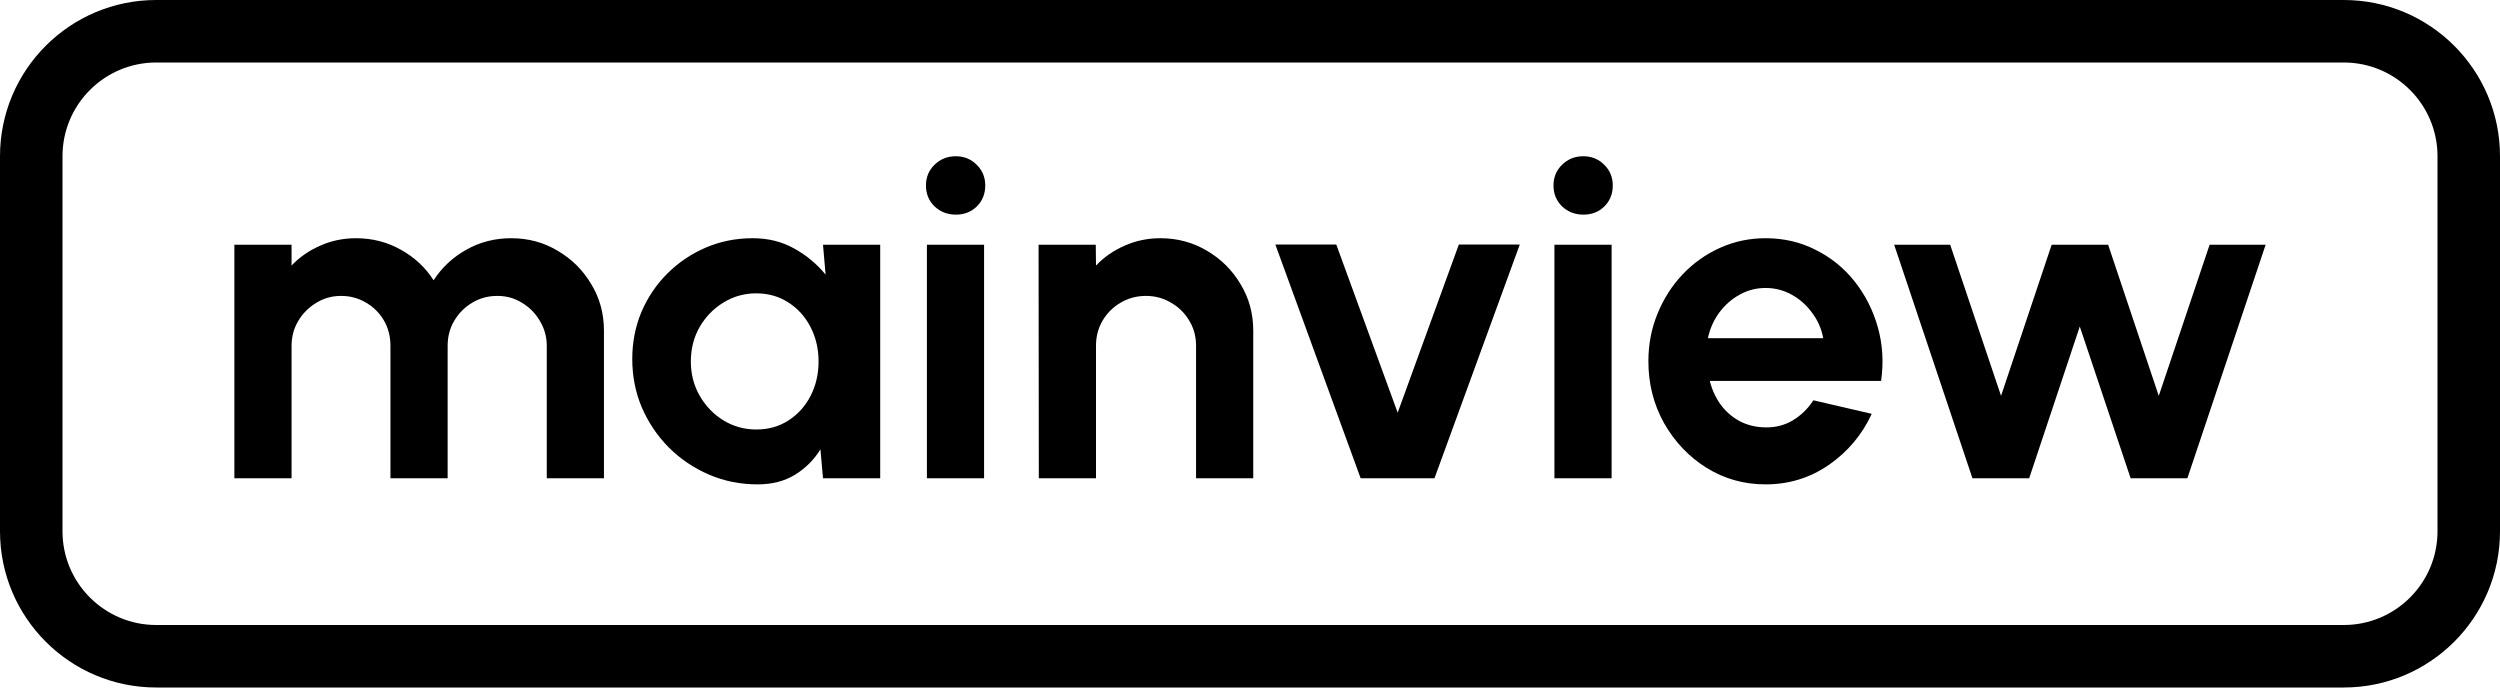 <svg width="160" height="44" viewBox="0 0 160 44" fill="currentColor" xmlns="http://www.w3.org/2000/svg">
    <path fill-rule="evenodd" d="M150 4H10C6.686 4 4 6.686 4 10V34C4 37.314 6.686 40 10 40H150C153.314 40 156 37.314 156 34V10C156 6.686 153.314 4 150 4ZM10 0C4.477 0 0 4.477 0 10V34C0 39.523 4.477 44 10 44H150C155.523 44 160 39.523 160 34V10C160 4.477 155.523 0 150 0H10Z"/>
    <path d="M15 30.611V15.665H18.66V16.995C19.17 16.457 19.779 16.034 20.489 15.725C21.199 15.406 21.964 15.246 22.784 15.246C23.824 15.246 24.779 15.49 25.649 15.979C26.529 16.467 27.229 17.12 27.749 17.937C28.279 17.12 28.979 16.467 29.848 15.979C30.718 15.49 31.673 15.246 32.713 15.246C33.813 15.246 34.808 15.515 35.698 16.053C36.598 16.581 37.313 17.294 37.843 18.191C38.383 19.078 38.653 20.069 38.653 21.165V30.611H34.993V22.137C34.993 21.559 34.848 21.031 34.558 20.552C34.278 20.064 33.898 19.675 33.418 19.387C32.948 19.087 32.418 18.938 31.828 18.938C31.238 18.938 30.703 19.083 30.223 19.372C29.753 19.651 29.373 20.029 29.084 20.508C28.794 20.986 28.649 21.529 28.649 22.137V30.611H24.989V22.137C24.989 21.529 24.849 20.986 24.569 20.508C24.289 20.029 23.909 19.651 23.429 19.372C22.949 19.083 22.414 18.938 21.824 18.938C21.244 18.938 20.714 19.087 20.234 19.387C19.755 19.675 19.369 20.064 19.08 20.552C18.8 21.031 18.66 21.559 18.66 22.137V30.611H15Z"/>
    <path d="M52.673 15.665H56.333V30.611H52.673L52.508 28.758C52.098 29.426 51.553 29.969 50.873 30.387C50.203 30.796 49.409 31 48.489 31C47.379 31 46.339 30.791 45.369 30.372C44.399 29.954 43.544 29.376 42.804 28.638C42.074 27.901 41.499 27.049 41.079 26.083C40.669 25.116 40.465 24.08 40.465 22.974C40.465 21.907 40.66 20.906 41.049 19.969C41.449 19.033 42.004 18.211 42.714 17.503C43.424 16.796 44.244 16.243 45.174 15.844C46.104 15.446 47.104 15.246 48.174 15.246C49.164 15.246 50.048 15.466 50.828 15.904C51.618 16.342 52.288 16.9 52.838 17.578L52.673 15.665ZM48.399 27.488C49.179 27.488 49.868 27.293 50.468 26.905C51.068 26.516 51.538 25.993 51.878 25.335C52.218 24.668 52.388 23.935 52.388 23.138C52.388 22.331 52.218 21.599 51.878 20.941C51.538 20.273 51.063 19.745 50.453 19.357C49.853 18.968 49.169 18.774 48.399 18.774C47.629 18.774 46.924 18.973 46.284 19.372C45.654 19.76 45.149 20.283 44.769 20.941C44.399 21.599 44.214 22.331 44.214 23.138C44.214 23.945 44.404 24.678 44.784 25.335C45.164 25.993 45.669 26.516 46.299 26.905C46.939 27.293 47.639 27.488 48.399 27.488Z"/>
    <path d="M59.322 15.665H62.981V30.611H59.322V15.665ZM61.181 13.737C60.641 13.737 60.186 13.562 59.816 13.213C59.447 12.855 59.261 12.406 59.261 11.868C59.261 11.34 59.447 10.897 59.816 10.538C60.186 10.179 60.636 10 61.166 10C61.696 10 62.141 10.179 62.501 10.538C62.871 10.897 63.056 11.34 63.056 11.868C63.056 12.406 62.876 12.855 62.516 13.213C62.156 13.562 61.711 13.737 61.181 13.737Z"/>
    <path d="M80.208 21.165V30.611H76.548V22.122C76.548 21.534 76.403 21.001 76.113 20.522C75.823 20.034 75.433 19.651 74.943 19.372C74.463 19.083 73.928 18.938 73.338 18.938C72.749 18.938 72.209 19.083 71.719 19.372C71.239 19.651 70.854 20.034 70.564 20.522C70.284 21.001 70.144 21.534 70.144 22.122V30.611H66.484L66.469 15.665H70.129L70.144 16.995C70.654 16.457 71.264 16.034 71.974 15.725C72.683 15.406 73.448 15.246 74.268 15.246C75.358 15.246 76.353 15.515 77.253 16.053C78.153 16.581 78.868 17.294 79.398 18.191C79.938 19.078 80.208 20.069 80.208 21.165Z"/>
    <path d="M91.806 30.611H87.082L81.622 15.65H85.522L89.451 26.411L93.366 15.65H97.266L91.806 30.611Z"/>
    <path d="M99.483 15.665H103.143V30.611H99.483V15.665ZM101.343 13.737C100.803 13.737 100.348 13.562 99.978 13.213C99.608 12.855 99.423 12.406 99.423 11.868C99.423 11.34 99.608 10.897 99.978 10.538C100.348 10.179 100.798 10 101.328 10C101.858 10 102.303 10.179 102.663 10.538C103.033 10.897 103.218 11.34 103.218 11.868C103.218 12.406 103.038 12.855 102.678 13.213C102.318 13.562 101.873 13.737 101.343 13.737Z"/>
    <path d="M112.996 31C111.616 31 110.356 30.646 109.216 29.939C108.086 29.231 107.182 28.28 106.502 27.084C105.832 25.888 105.497 24.568 105.497 23.123C105.497 22.037 105.692 21.021 106.082 20.074C106.472 19.117 107.007 18.28 107.686 17.563C108.376 16.836 109.176 16.268 110.086 15.859C110.996 15.45 111.966 15.246 112.996 15.246C114.166 15.246 115.236 15.495 116.206 15.994C117.186 16.482 118.015 17.154 118.695 18.011C119.375 18.868 119.87 19.845 120.18 20.941C120.49 22.037 120.56 23.183 120.39 24.379H109.426C109.566 24.937 109.796 25.44 110.116 25.888C110.436 26.327 110.841 26.68 111.331 26.95C111.821 27.209 112.376 27.343 112.996 27.353C113.636 27.363 114.216 27.213 114.736 26.905C115.266 26.586 115.706 26.157 116.056 25.619L119.79 26.486C119.18 27.811 118.27 28.898 117.061 29.744C115.851 30.581 114.496 31 112.996 31ZM109.306 21.643H116.686C116.576 21.046 116.341 20.508 115.981 20.029C115.631 19.541 115.196 19.152 114.676 18.863C114.156 18.574 113.596 18.43 112.996 18.43C112.396 18.43 111.841 18.574 111.331 18.863C110.821 19.142 110.386 19.526 110.026 20.014C109.676 20.492 109.436 21.036 109.306 21.643Z"/>
    <path d="M129.867 30.611H126.237L121.227 15.665H124.812L128.067 25.335L131.306 15.665H134.921L138.161 25.335L141.415 15.665H145L139.991 30.611H136.361L133.106 20.896L129.867 30.611Z"/>
</svg>
